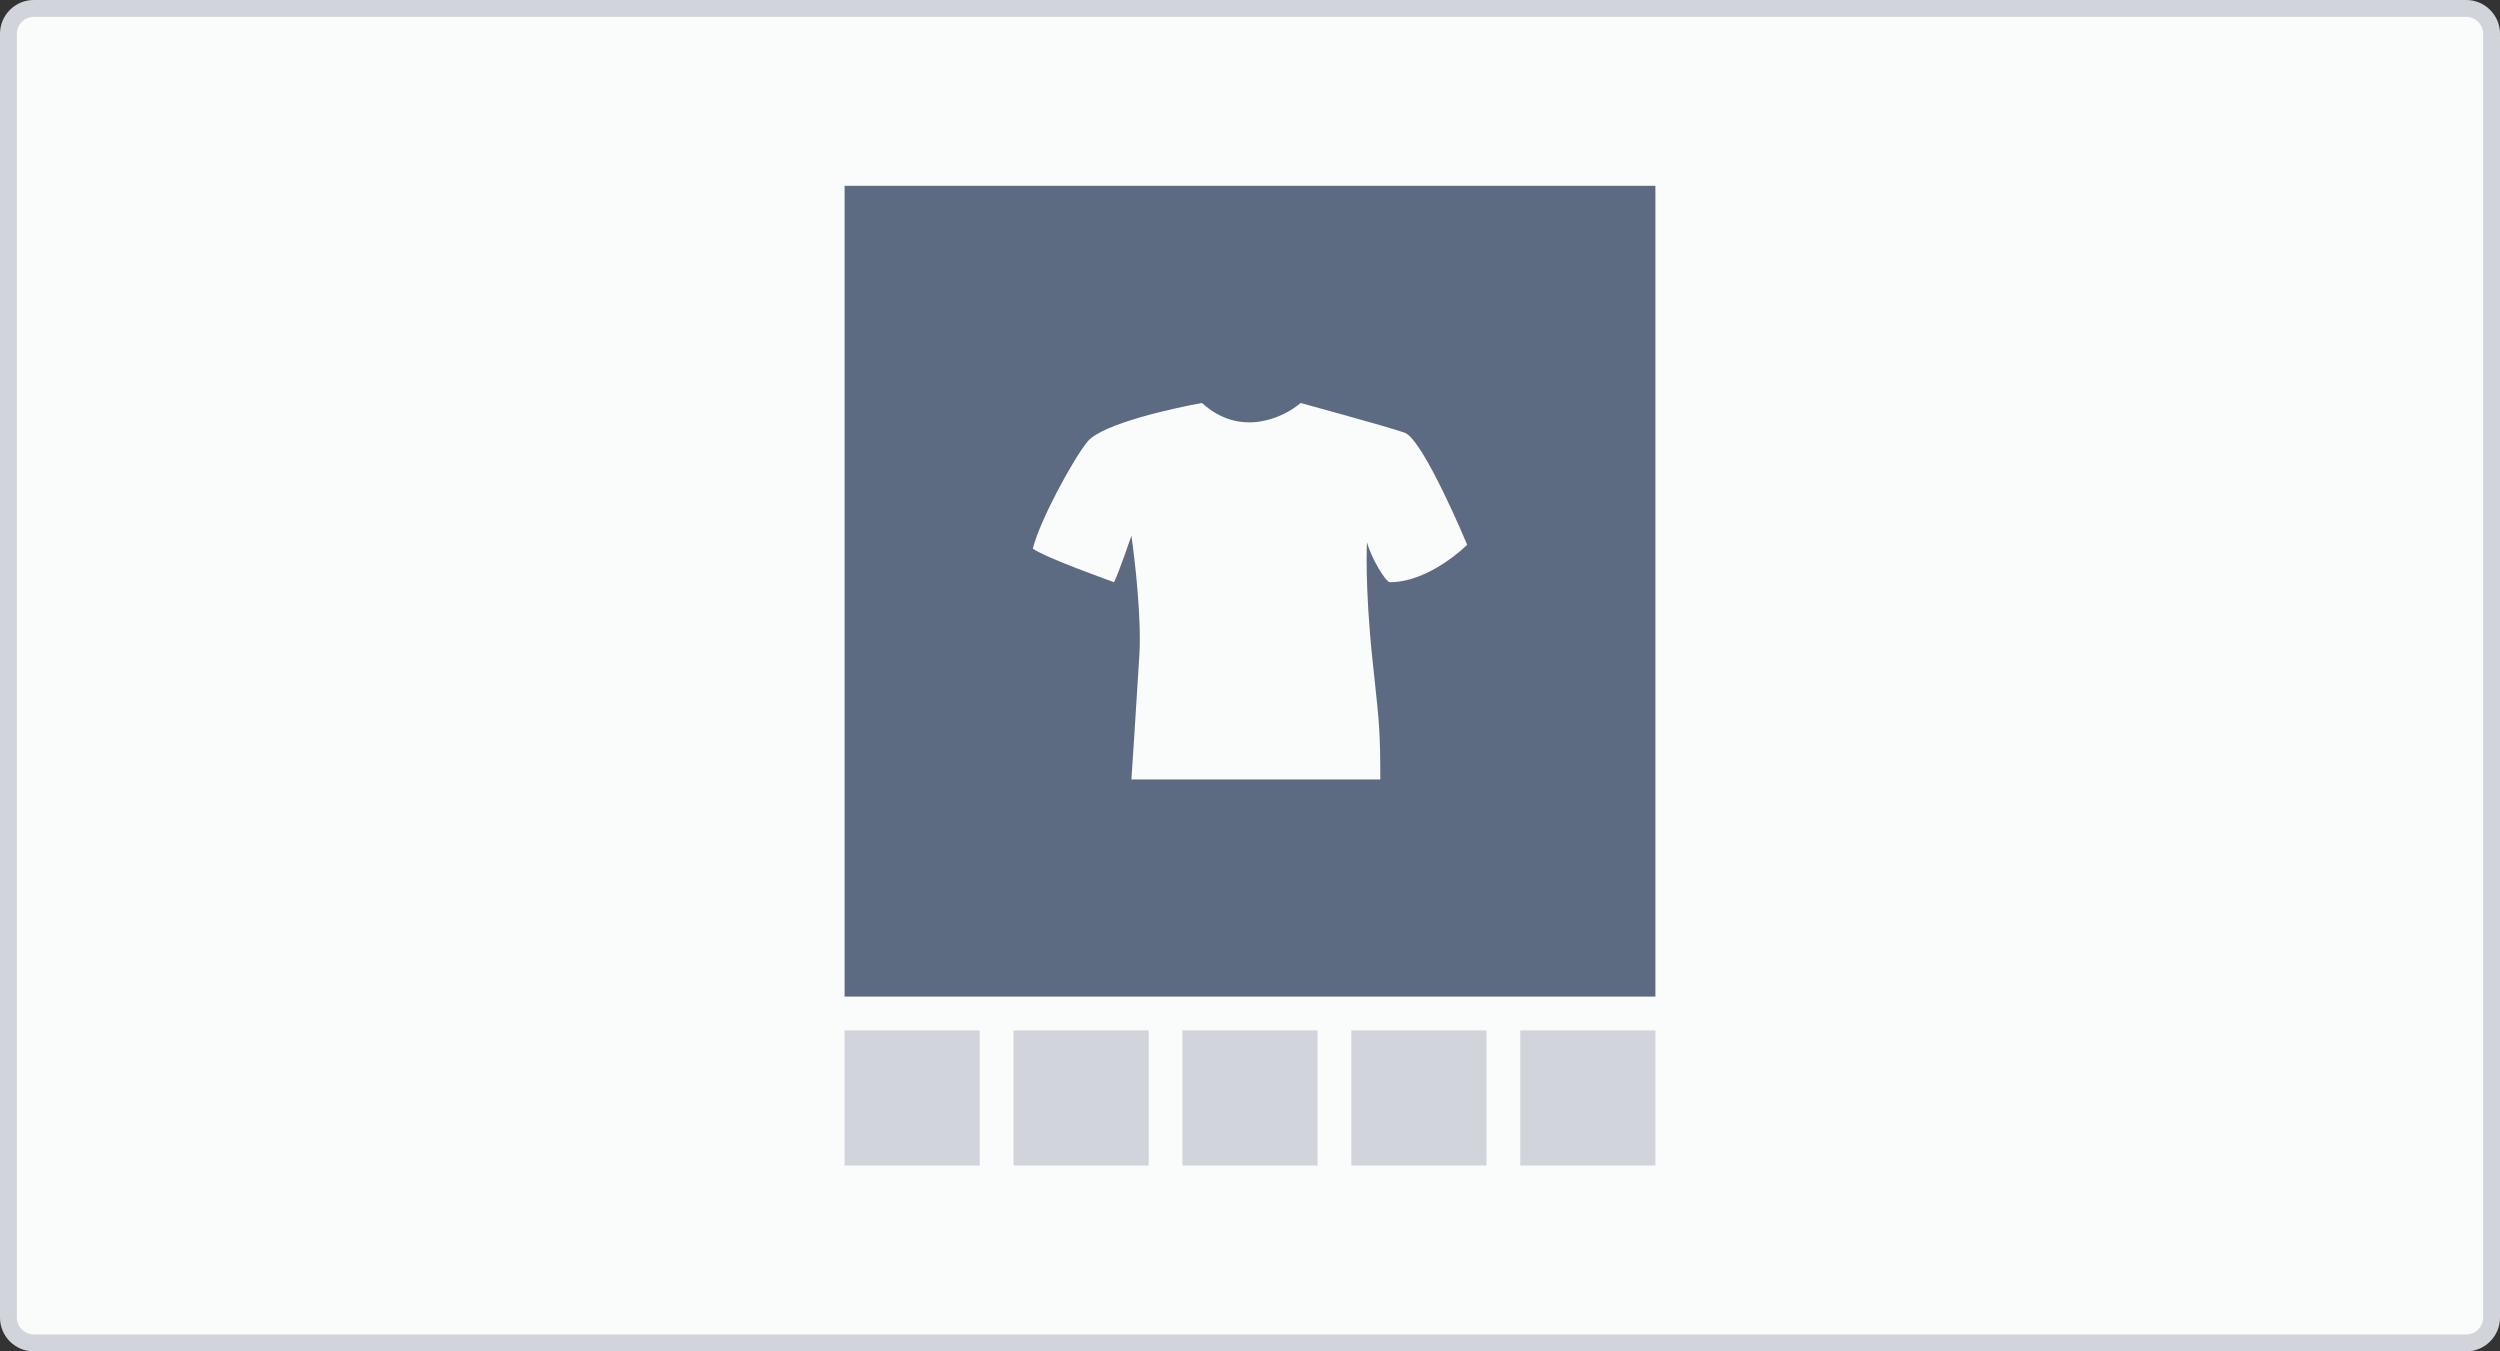 <svg width="148" height="80" viewBox="0 0 148 80" fill="none" xmlns="http://www.w3.org/2000/svg">
<rect x="0" y="0" width="148" height="80" fill="#333333" stroke="none"/>
<path fill-rule="evenodd" clip-rule="evenodd" d="M2 0C0.895 0 0 0.895 0 2V78C0 79.105 0.895 80 2 80H146C147.105 80 148 79.105 148 78V2C148 0.895 147.105 0 146 0H2Z" fill="#D1D5DB"/>
<path fill-rule="evenodd" clip-rule="evenodd" d="M2 1C1.448 1 1 1.448 1 2V78C1 78.552 1.448 79 2 79H146C146.552 79 147 78.552 147 78V2C147 1.448 146.552 1 146 1H2ZM58 61H50V69H58V61ZM60 61H68V69H60V61ZM78 61H70V69H78V61ZM80 61H88V69H80V61ZM98 61H90V69H98V61Z" fill="#FAFBFB"/>
<path fill-rule="evenodd" clip-rule="evenodd" d="M98 11H50V59H98V11ZM71.16 23.857C69.583 24.137 65.245 25.078 64.377 26.147C63.509 27.215 61.537 30.853 61.143 32.481C61.932 33.041 65.954 34.466 65.954 34.466C66.27 33.804 66.98 31.718 66.98 31.718C67.19 33.168 67.579 36.603 67.453 38.74C67.295 41.411 66.98 46.143 66.98 46.143H81.714C81.714 43.376 81.647 42.753 81.34 39.895C81.314 39.654 81.286 39.397 81.257 39.121C80.784 34.695 80.924 32.093 80.924 32.093C81.16 33.009 82.03 34.466 82.282 34.466C84.647 34.466 86.857 32.252 86.857 32.252C86.857 32.252 84.254 25.994 83.15 25.613C82.046 25.231 76.997 23.857 76.997 23.857C75.998 24.722 73.432 25.933 71.16 23.857Z" fill="#5D6B82"/>
</svg>
